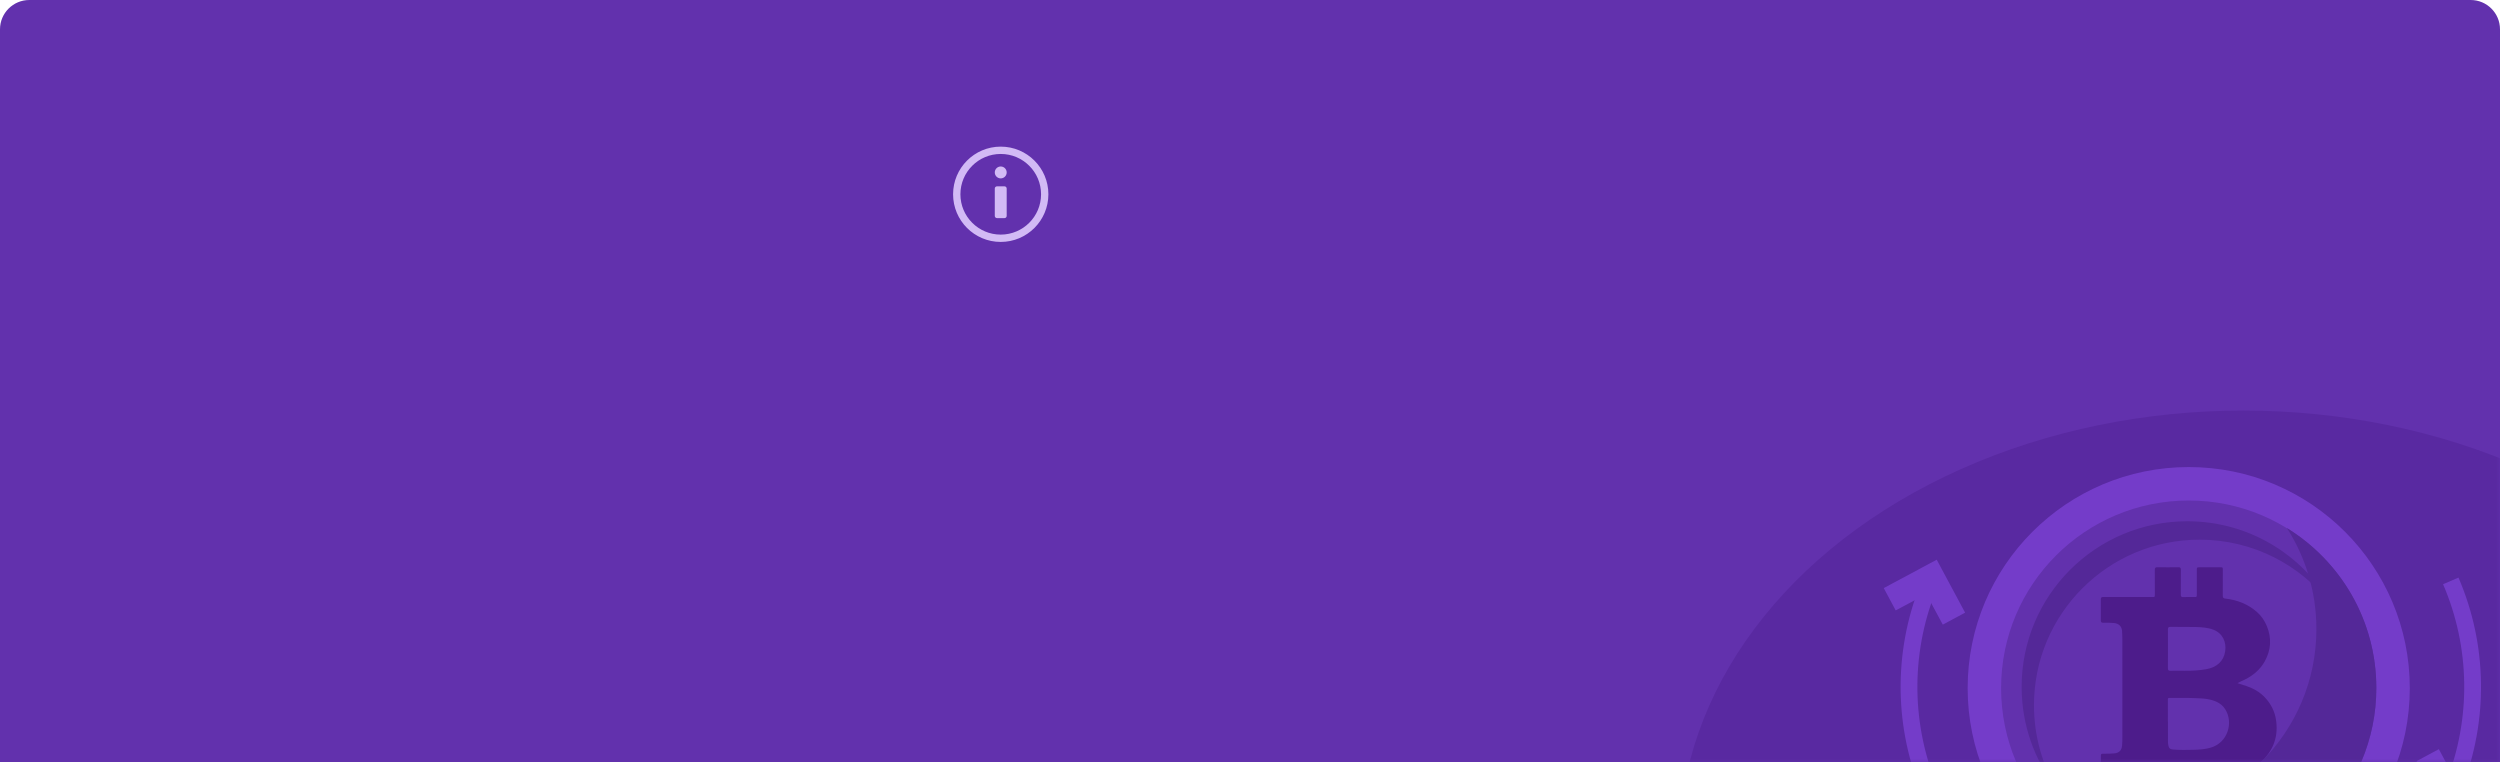 <svg width="341" height="104" viewBox="0 0 341 104" fill="none" xmlns="http://www.w3.org/2000/svg">
<path d="M341 4C341 1.791 339.209 0 337 0H4C1.791 0 0 1.791 0 4V104H341V4Z" fill="#6231AD"/>
<mask id="mask0_3206_4689" style="mask-type:alpha" maskUnits="userSpaceOnUse" x="0" y="0" width="341" height="104">
<path d="M0 4C0 1.791 1.791 0 4 0H337C339.209 0 341 1.791 341 4V104H0V4Z" fill="url(#paint0_linear_3206_4689)"/>
</mask>
<g mask="url(#mask0_3206_4689)">
<circle cx="136.5" cy="26.5" r="6" stroke="#D2BAF5"/>
<path d="M135.688 25.717C135.688 25.551 135.822 25.417 135.988 25.417H137.013C137.178 25.417 137.312 25.551 137.312 25.717V29.45C137.312 29.616 137.178 29.75 137.013 29.75H135.987C135.822 29.75 135.688 29.616 135.688 29.45V25.717Z" fill="#D2BAF5"/>
<path d="M135.688 23.521C135.688 23.072 136.051 22.708 136.5 22.708C136.949 22.708 137.312 23.072 137.312 23.521C137.312 23.97 136.949 24.333 136.5 24.333C136.051 24.333 135.688 23.97 135.688 23.521Z" fill="#D2BAF5"/>
<ellipse cx="306" cy="115.5" rx="77" ry="59.5" fill="#5929A1"/>
<path fill-rule="evenodd" clip-rule="evenodd" d="M268.387 93.861C268.387 77.207 281.887 63.706 298.541 63.706C315.195 63.706 328.696 77.207 328.696 93.861C328.696 110.515 315.195 124.015 298.541 124.015C281.887 124.015 268.387 110.515 268.387 93.861Z" fill="#743CC9"/>
<path fill-rule="evenodd" clip-rule="evenodd" d="M272.95 93.861C272.95 79.727 284.408 68.269 298.542 68.269C312.676 68.269 324.133 79.727 324.133 93.861C324.133 107.995 312.676 119.453 298.542 119.453C284.408 119.453 272.95 107.995 272.95 93.861Z" fill="#6231AD"/>
<path fill-rule="evenodd" clip-rule="evenodd" d="M311.931 72.017C314.479 75.996 315.957 80.726 315.957 85.802C315.957 99.936 304.499 111.393 290.365 111.393C285.457 111.393 280.871 110.01 276.976 107.614C281.524 114.715 289.483 119.421 298.541 119.421C312.675 119.421 324.133 107.963 324.133 93.829C324.133 84.604 319.251 76.52 311.931 72.017Z" fill="#542898"/>
<path fill-rule="evenodd" clip-rule="evenodd" d="M277.433 96.203C277.433 83.726 287.548 73.612 300.024 73.612C307.317 73.612 313.801 77.068 317.932 82.431C314.031 75.659 306.719 71.1 298.343 71.1C285.866 71.1 275.752 81.214 275.752 93.691C275.752 98.875 277.499 103.65 280.435 107.462C278.526 104.147 277.433 100.303 277.433 96.203Z" fill="#542898"/>
<path fill-rule="evenodd" clip-rule="evenodd" d="M295.709 88.498C295.709 89.384 295.718 90.269 295.704 91.155C295.699 91.425 295.792 91.502 296.054 91.496C296.676 91.48 297.299 91.482 297.921 91.493C298.931 91.509 299.936 91.455 300.931 91.28C302.387 91.023 303.309 90.177 303.514 88.853C303.711 87.574 303.164 86.374 301.91 85.894C301.13 85.595 300.302 85.547 299.48 85.525C298.332 85.495 297.183 85.521 296.034 85.508C295.779 85.505 295.702 85.592 295.705 85.841C295.716 86.727 295.709 87.612 295.709 88.498ZM295.699 98.402C295.702 98.402 295.705 98.402 295.708 98.402C295.708 99.095 295.7 99.788 295.711 100.481C295.718 100.883 295.682 101.289 295.767 101.687C295.848 102.068 296.015 102.202 296.398 102.234C297.326 102.314 298.256 102.293 299.184 102.272C299.954 102.255 300.723 102.206 301.476 101.999C303.883 101.34 304.678 98.548 303.513 96.733C302.969 95.886 302.096 95.54 301.146 95.365C300.585 95.261 300.014 95.254 299.445 95.227C298.261 95.17 297.078 95.216 295.894 95.199C295.753 95.197 295.695 95.249 295.696 95.403C295.702 96.403 295.699 97.402 295.699 98.402ZM293.922 110.349C293.921 109.121 293.921 107.893 293.919 106.664C293.919 106.311 293.918 106.31 293.572 106.31C291.361 106.309 289.15 106.31 286.94 106.309C286.561 106.309 286.556 106.305 286.556 105.93C286.555 105.009 286.554 104.087 286.556 103.166C286.557 102.828 286.578 102.81 286.915 102.808C287.397 102.805 287.878 102.808 288.36 102.766C289.046 102.704 289.39 102.369 289.452 101.682C289.489 101.27 289.492 100.859 289.492 100.446C289.492 96.033 289.493 91.62 289.49 87.207C289.49 86.822 289.471 86.436 289.447 86.051C289.41 85.444 288.998 85.047 288.386 84.984C287.878 84.933 287.37 84.93 286.862 84.941C286.632 84.946 286.551 84.863 286.553 84.636C286.56 83.671 286.561 82.706 286.552 81.741C286.55 81.493 286.651 81.431 286.883 81.432C289.103 81.438 291.322 81.436 293.542 81.435C293.918 81.435 293.919 81.434 293.92 81.058C293.92 79.944 293.926 78.829 293.915 77.715C293.913 77.451 293.998 77.367 294.264 77.371C295.22 77.385 296.176 77.386 297.132 77.371C297.407 77.366 297.472 77.465 297.47 77.721C297.459 78.853 297.472 79.985 297.46 81.116C297.457 81.374 297.542 81.449 297.791 81.44C298.291 81.424 298.791 81.436 299.292 81.435C299.644 81.435 299.645 81.434 299.646 81.092C299.646 79.995 299.646 78.898 299.646 77.802C299.646 77.377 299.646 77.377 300.083 77.377C300.986 77.377 301.89 77.376 302.794 77.377C303.19 77.377 303.192 77.377 303.192 77.765C303.193 78.932 303.199 80.099 303.187 81.266C303.184 81.527 303.28 81.618 303.527 81.646C305.151 81.832 306.622 82.388 307.859 83.489C308.453 84.016 308.893 84.66 309.194 85.388C309.871 87.031 309.778 88.646 308.917 90.199C308.294 91.324 307.352 92.118 306.209 92.688C305.876 92.855 305.526 92.984 305.19 93.182C305.61 93.317 306.032 93.447 306.449 93.59C307.375 93.907 308.213 94.382 308.894 95.089C309.762 95.991 310.302 97.064 310.468 98.317C310.792 100.775 309.894 102.739 308.01 104.269C306.715 105.32 305.179 105.825 303.542 106.038C303.279 106.072 303.183 106.155 303.186 106.428C303.197 107.735 303.189 109.042 303.187 110.349C302.012 110.349 300.836 110.349 299.66 110.349C299.655 110.235 299.646 110.122 299.646 110.008C299.644 108.886 299.636 107.763 299.651 106.64C299.655 106.367 299.565 106.293 299.305 106.304C298.858 106.323 298.41 106.308 297.963 106.31C297.411 106.313 297.468 106.252 297.465 106.798C297.459 107.982 297.454 109.166 297.449 110.349C296.274 110.349 295.098 110.349 293.922 110.349Z" fill="#4D1C8B"/>
<path d="M262.317 108.603C258.363 99.421 258.218 89.045 261.914 79.757L264.041 80.603C260.569 89.327 260.705 99.073 264.419 107.697L262.317 108.603Z" fill="#743CC9"/>
<path d="M264.964 84.083L265.2 84.523L265.64 84.287L266.924 83.599L267.364 83.363L267.128 82.922L264.2 77.46L263.964 77.019L263.524 77.256L258.062 80.183L257.621 80.42L257.857 80.86L258.545 82.144L258.781 82.584L259.221 82.349L262.305 80.701L263.308 81.004L264.964 84.083Z" fill="#743CC9" stroke="#743CC9"/>
<path d="M335.338 78.783C339.292 87.965 339.437 98.341 335.741 107.629L333.614 106.783C337.086 98.059 336.95 88.313 333.236 79.689L335.338 78.783Z" fill="#743CC9"/>
<path d="M332.692 103.303L332.455 102.863L332.015 103.099L330.732 103.787L330.291 104.023L330.527 104.464L333.455 109.926L333.691 110.367L334.132 110.13L339.594 107.203L340.035 106.966L339.798 106.526L339.11 105.242L338.874 104.802L338.434 105.037L335.35 106.685L334.348 106.382L332.692 103.303Z" fill="#743CC9" stroke="#743CC9"/>
</g>
<defs>
<linearGradient id="paint0_linear_3206_4689" x1="233" y1="51.416" x2="497" y2="51.416" gradientUnits="userSpaceOnUse">
<stop stop-color="#6231AD"/>
<stop offset="1" stop-color="#FE4190"/>
</linearGradient>
</defs>
</svg>
